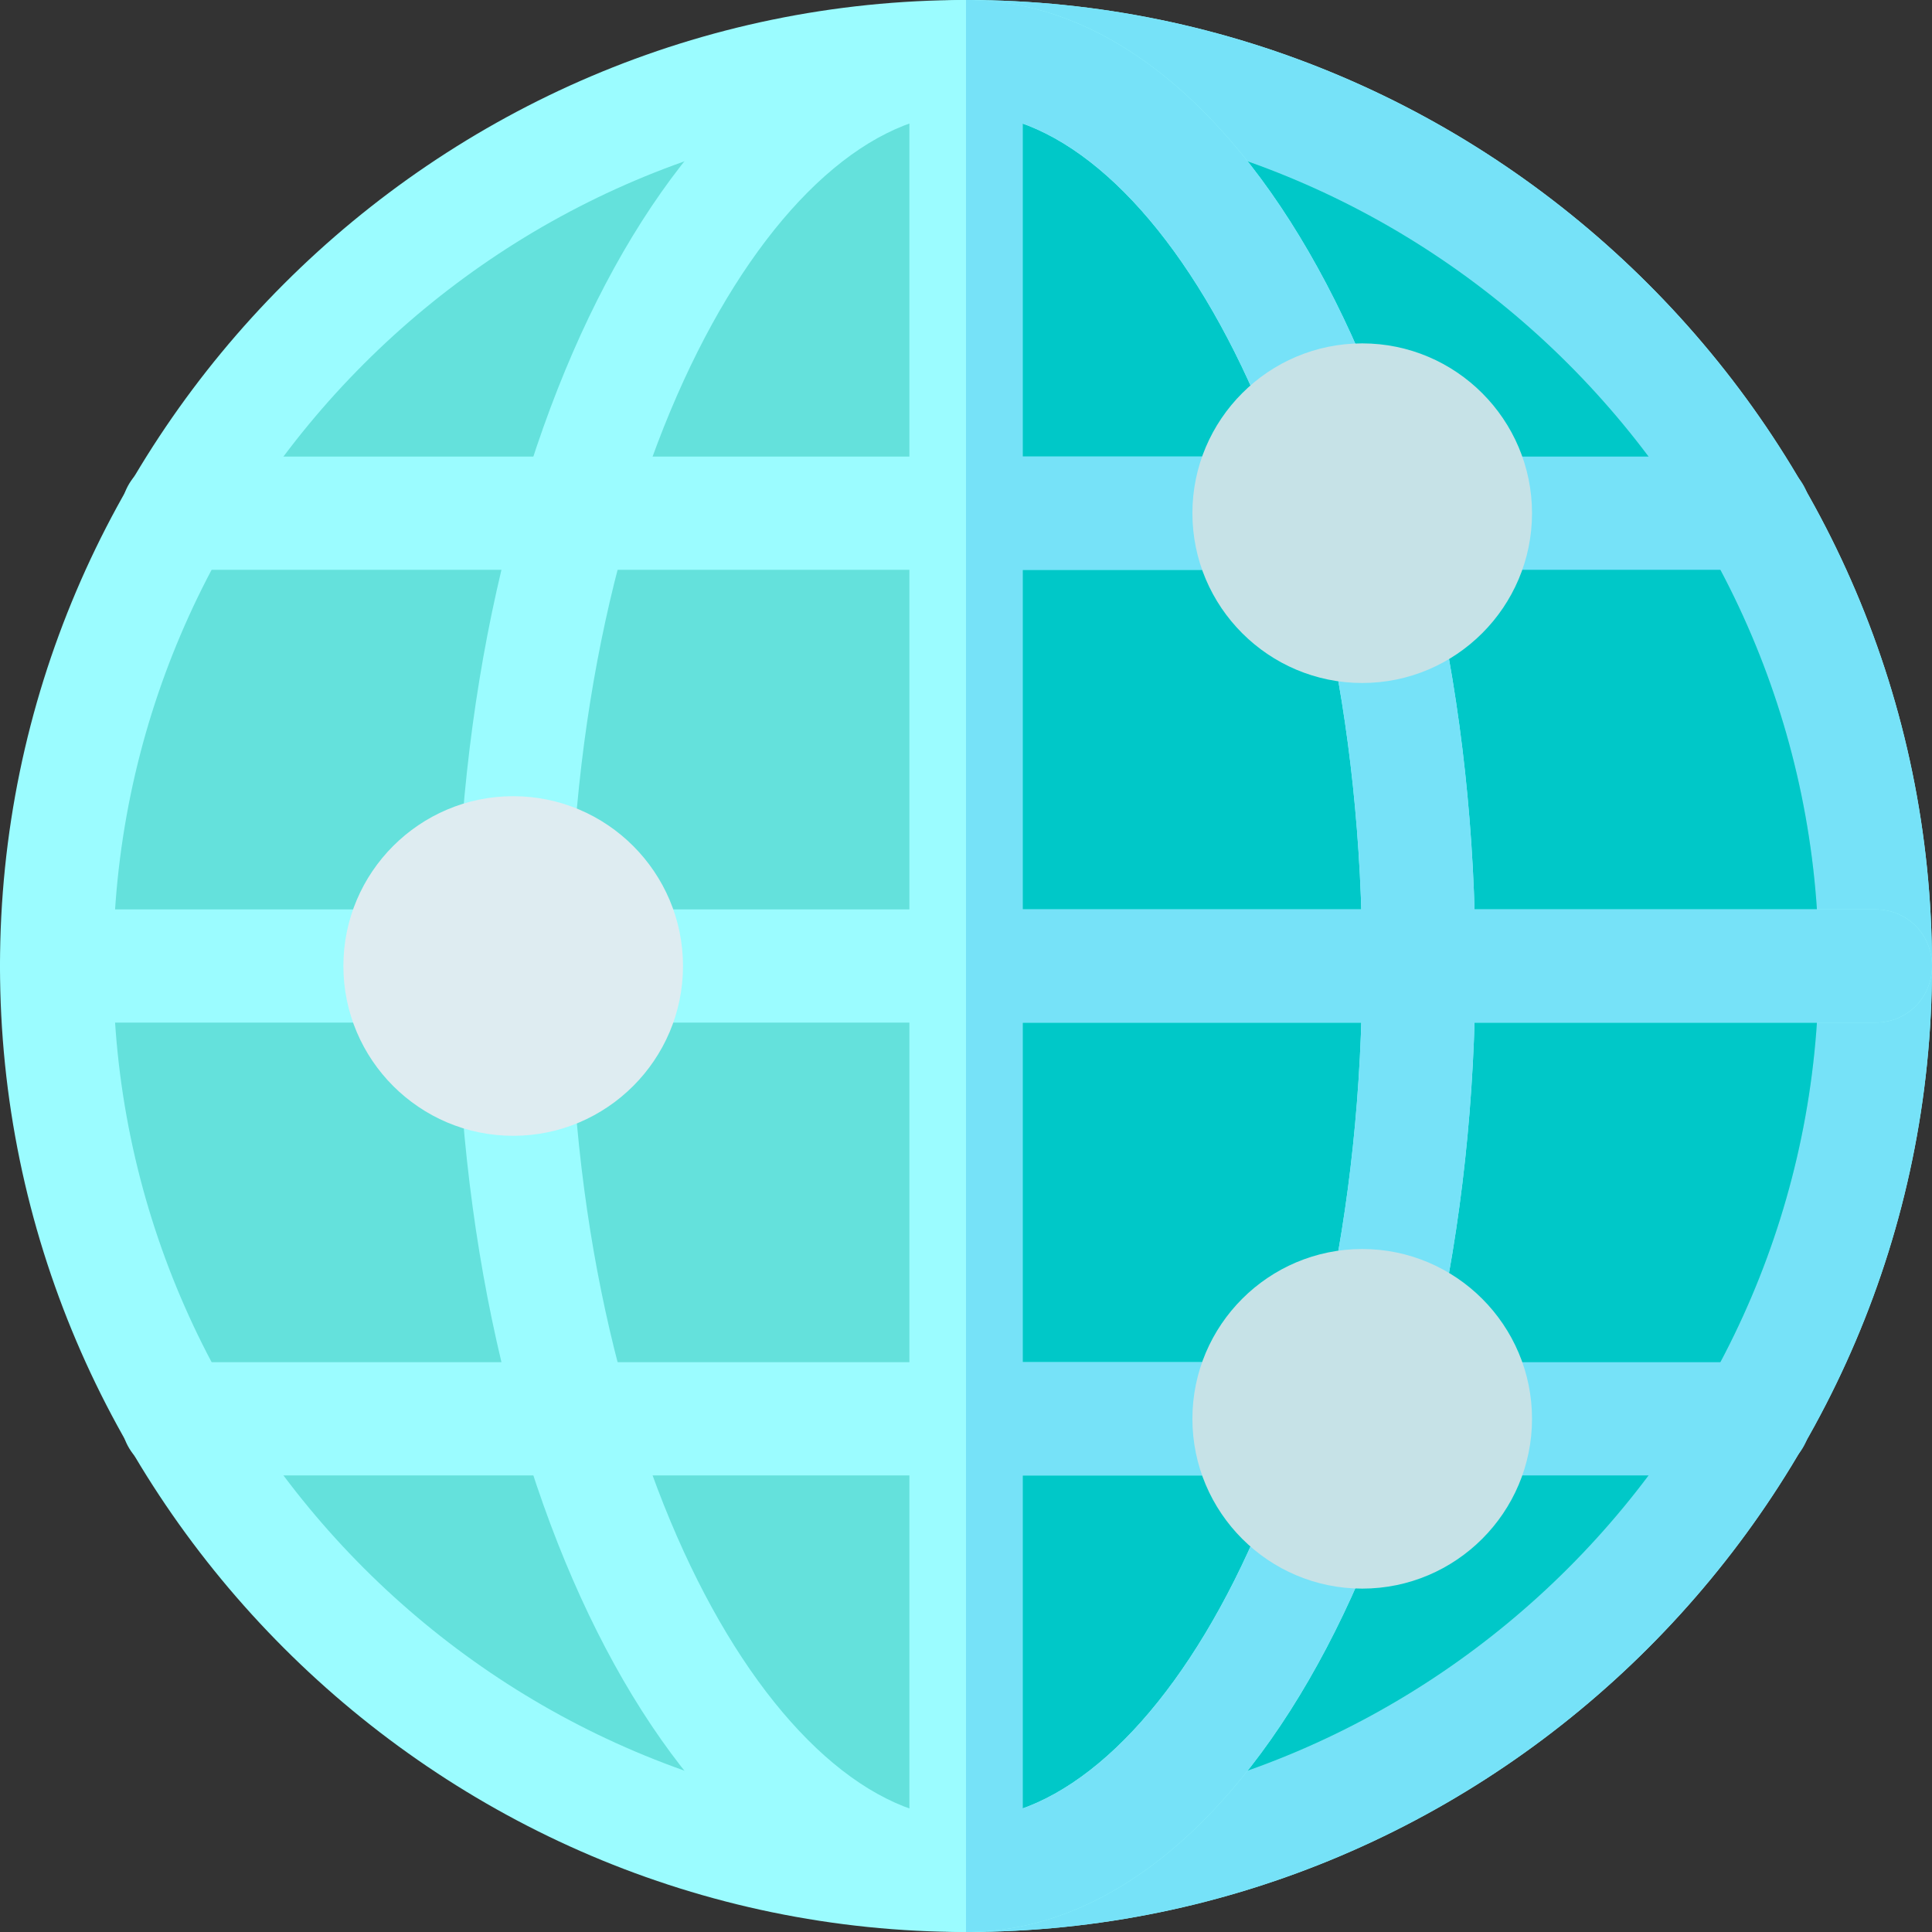 <svg height="512pt" viewBox="0 0 512 512" width="512pt" xmlns="http://www.w3.org/2000/svg"><rect x="0" y="0" width="512" height="512" fill="#333333" stroke="none"/><path d="m256 0c-140.699 0-256 115.301-256 256s115.301 256 256 256 256-115.301 256-256-115.301-256-256-256zm0 0" fill="#9bfcff"/><path d="m512 256c0 140.699-115.301 256-256 256v-512c140.699 0 256 115.301 256 256zm0 0" fill="#76e2f8"/><path d="m256 30c-124.199 0-226 101.801-226 226s101.801 226 226 226 226-101.801 226-226-101.801-226-226-226zm0 0" fill="#64e1dc"/><path d="m482 256c0 124.199-101.801 226-226 226v-452c124.199 0 226 101.801 226 226zm0 0" fill="#00c8c8"/><path d="m271 15v482c0 8.398-6.598 15-15 15s-15-6.602-15-15v-482c0-8.402 6.598-15 15-15s15 6.598 15 15zm0 0" fill="#9bfcff"/><path d="m464.891 391h-73.891c-8.289 0-15-6.711-15-15s6.711-15 15-15h73.891c8.293 0 15 6.711 15 15s-6.707 15-15 15zm0 0" fill="#76e2f8"/><path d="m346 376c0 8.398-6.598 15-15 15h-283.898c-8.402 0-15-6.602-15-15 0-8.402 6.598-15 15-15h283.898c8.402 0 15 6.598 15 15zm0 0" fill="#9bfcff"/><path d="m346 136c0 8.398-6.598 15-15 15h-283.898c-8.402 0-15-6.602-15-15 0-8.402 6.598-15 15-15h283.898c8.402 0 15 6.598 15 15zm0 0" fill="#9bfcff"/><path d="m464.891 151h-73.891c-8.289 0-15-6.711-15-15s6.711-15 15-15h73.891c8.293 0 15 6.711 15 15s-6.707 15-15 15zm0 0" fill="#76e2f8"/><path d="m106 271h-91c-8.289 0-15-6.711-15-15s6.711-15 15-15h91c8.289 0 15 6.711 15 15s-6.711 15-15 15zm0 0" fill="#9bfcff"/><path d="m512 256c0 8.398-6.598 15-15 15h-331c-8.402 0-15-6.602-15-15 0-8.402 6.598-15 15-15h331c8.402 0 15 6.598 15 15zm0 0" fill="#9bfcff"/><path d="m256 0c-74.699 0-135 115.301-135 256s60.301 256 135 256 135-115.301 135-256-60.301-256-135-256zm0 482c-49.801 0-105-93.402-105-226 0-132.602 55.199-226 105-226s105 93.398 105 226c0 132.598-55.199 226-105 226zm0 0" fill="#9bfcff"/><g fill="#76e2f8"><path d="m391 256c0 140.699-60.301 256-135 256v-30c49.801 0 105-93.402 105-226 0-132.602-55.199-226-105-226v-30c74.699 0 135 115.301 135 256zm0 0"/><path d="m346 376c0 8.398-6.598 15-15 15h-75v-30h75c8.402 0 15 6.598 15 15zm0 0"/><path d="m331 151h-75v-30h75c8.402 0 15 6.598 15 15 0 8.398-6.598 15-15 15zm0 0"/><path d="m512 256c0 8.398-6.598 15-15 15h-241v-30h241c8.402 0 15 6.598 15 15zm0 0"/><path d="m271 15v482c0 8.398-6.598 15-15 15v-512c8.402 0 15 6.598 15 15zm0 0"/></g><path d="m136 301c-24.812 0-45-20.188-45-45s20.188-45 45-45 45 20.188 45 45-20.188 45-45 45zm0 0" fill="#deecf1"/><path d="m361 421c-24.812 0-45-20.188-45-45s20.188-45 45-45 45 20.188 45 45-20.188 45-45 45zm0 0" fill="#c6e2e7"/><path d="m361 181c-24.812 0-45-20.188-45-45s20.188-45 45-45 45 20.188 45 45-20.188 45-45 45zm0 0" fill="#c6e2e7"/></svg>